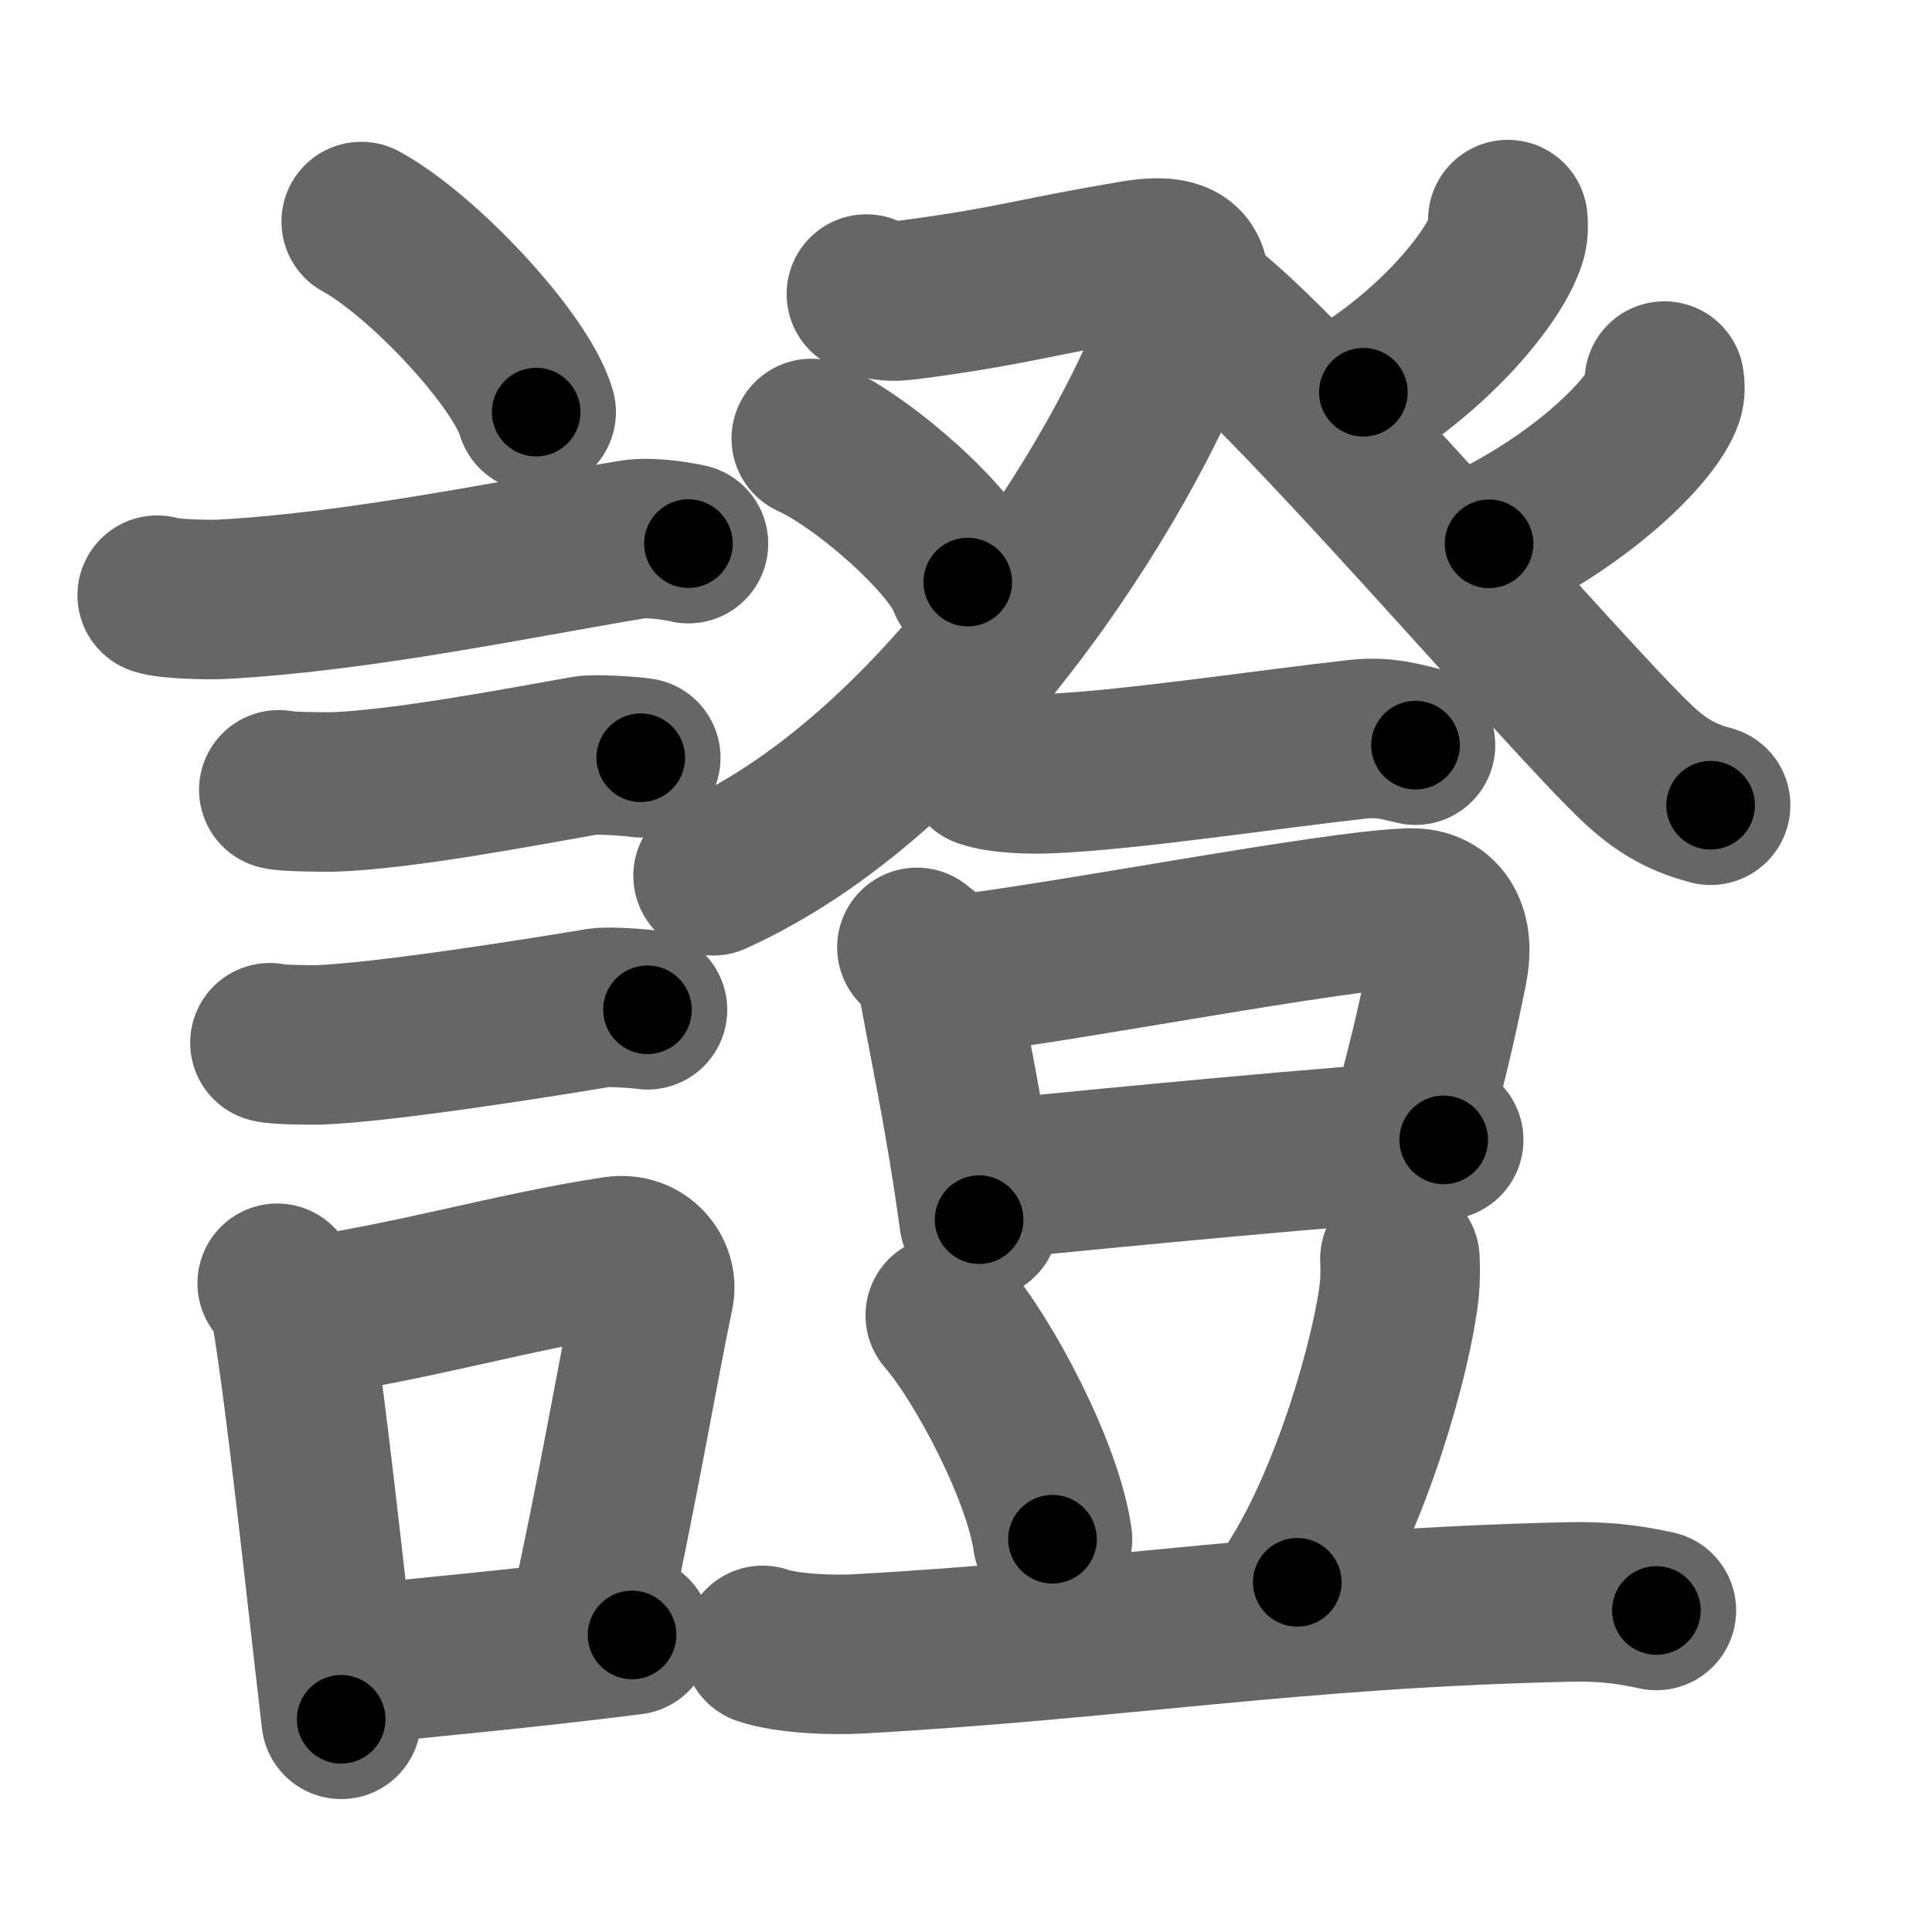 <svg xmlns="http://www.w3.org/2000/svg" width="109" height="109" viewBox="0 0 109 109" id="8b49"><g fill="none" stroke="#666" stroke-width="9" stroke-linecap="round" stroke-linejoin="round"><g><g><path d="M20.38,12.5c3.48,1.9,9,7.8,9.87,10.75" /><path d="M8.87,33.58c0.63,0.23,3.04,0.27,3.67,0.23c7.8-0.42,16.71-2.31,23.14-3.37c1.04-0.17,2.64,0.11,3.16,0.23" /><path d="M15.73,44.56c0.38,0.12,2.71,0.13,3.1,0.12c3.97-0.14,10.67-1.43,14.21-2.05c0.63-0.11,2.79,0.06,3.11,0.12" /><path d="M15.23,58.83c0.34,0.12,2.42,0.13,2.77,0.12c3.55-0.13,12-1.45,15.81-2.09c0.56-0.09,2.44,0.06,2.72,0.11" /><g><path d="M15.64,72.4c0.31,0.44,0.66,0.79,0.75,1.37c0.87,5.08,1.98,15.76,2.86,23.23" /><path d="M16.81,74.37c6.44-0.89,11.98-2.6,17.92-3.5c1.49-0.22,2.39,1.04,2.18,2.06c-0.89,4.25-2.16,11.72-3.74,18.78" /><path d="M18.97,94.05c4.8-0.54,10.1-0.97,16.69-1.81" /></g></g><g><g><g><path d="M48.88,16.59c1.16,0.55,1.6,0.44,3.48,0.18c4.87-0.68,6.39-1.21,11.59-2.08c3.08-0.52,3.7,0.47,2.71,3.42c-2.32,6.93-12.62,25.06-26.43,31.3" /><path d="M45.77,24.74c3.12,1.43,8.06,5.87,8.83,8.1" /></g><g><path d="M85.07,12.39c0.02,0.24,0.04,0.63-0.05,0.98c-0.56,2.06-3.75,5.99-8.1,8.76" /><path d="M67.64,17.19c4.7,3.28,20.77,22.21,24.88,26.02c1.4,1.29,2.6,1.85,3.99,2.22" /><path d="M93.9,21.5c0.04,0.23,0.06,0.59-0.05,0.91c-0.68,1.92-4.54,5.69-9.84,8.27" /></g></g><g><g><path d="M55.51,43.32c0.93,0.33,2.64,0.37,3.58,0.33c4.41-0.16,12.66-1.41,17.5-1.94c1.55-0.17,2.49,0.16,3.27,0.33" /></g><g><g><path d="M51.73,53.45c0.42,0.36,0.95,0.63,1.03,1.1c0.57,3.41,1.62,7.96,2.48,14.26" /><path d="M53.33,55.08c6.36-0.68,21.91-3.75,26.25-3.85c1.79-0.04,2.51,1.43,2.1,3.42c-0.72,3.57-1.08,4.98-2.3,9.64" /><path d="M55.99,66.55c6.54-0.66,20.23-1.98,25.46-2.24" /></g><path d="M53.33,74.21c2.15,2.47,5.51,8.79,6.05,12.63" /><path d="M78.98,71.03c0.02,0.43,0.03,1.11-0.03,1.73c-0.4,3.64-2.66,11.62-5.76,16.51" /><path d="M43.03,92.83c1.4,0.48,3.98,0.56,5.38,0.48c14.6-0.81,24.59-2.59,40.13-2.93c2.34-0.05,3.74,0.23,4.91,0.48" /></g></g></g></g></g><g fill="none" stroke="#000" stroke-width="5" stroke-linecap="round" stroke-linejoin="round"><g><g><path d="M20.38,12.5c3.48,1.9,9,7.8,9.87,10.75" stroke-dasharray="14.804" stroke-dashoffset="14.804"><animate attributeName="stroke-dashoffset" values="14.804;14.804;0" dur="0.148s" fill="freeze" begin="0s;8b49.click" /></path><path d="M8.87,33.58c0.63,0.23,3.04,0.27,3.67,0.23c7.8-0.42,16.71-2.31,23.14-3.37c1.04-0.17,2.64,0.11,3.16,0.23" stroke-dasharray="30.271" stroke-dashoffset="30.271"><animate attributeName="stroke-dashoffset" values="30.271" fill="freeze" begin="8b49.click" /><animate attributeName="stroke-dashoffset" values="30.271;30.271;0" keyTimes="0;0.328;1" dur="0.451s" fill="freeze" begin="0s;8b49.click" /></path><path d="M15.73,44.56c0.38,0.12,2.71,0.13,3.1,0.12c3.97-0.14,10.67-1.43,14.21-2.05c0.63-0.11,2.79,0.06,3.11,0.12" stroke-dasharray="20.592" stroke-dashoffset="20.592"><animate attributeName="stroke-dashoffset" values="20.592" fill="freeze" begin="8b49.click" /><animate attributeName="stroke-dashoffset" values="20.592;20.592;0" keyTimes="0;0.686;1" dur="0.657s" fill="freeze" begin="0s;8b49.click" /></path><path d="M15.23,58.83c0.34,0.12,2.42,0.13,2.77,0.12c3.55-0.13,12-1.45,15.81-2.09c0.56-0.09,2.44,0.06,2.72,0.11" stroke-dasharray="21.459" stroke-dashoffset="21.459"><animate attributeName="stroke-dashoffset" values="21.459" fill="freeze" begin="8b49.click" /><animate attributeName="stroke-dashoffset" values="21.459;21.459;0" keyTimes="0;0.753;1" dur="0.872s" fill="freeze" begin="0s;8b49.click" /></path><g><path d="M15.64,72.4c0.31,0.44,0.66,0.79,0.75,1.37c0.87,5.08,1.98,15.76,2.86,23.23" stroke-dasharray="24.989" stroke-dashoffset="24.989"><animate attributeName="stroke-dashoffset" values="24.989" fill="freeze" begin="8b49.click" /><animate attributeName="stroke-dashoffset" values="24.989;24.989;0" keyTimes="0;0.777;1" dur="1.122s" fill="freeze" begin="0s;8b49.click" /></path><path d="M16.81,74.37c6.44-0.89,11.98-2.6,17.92-3.5c1.49-0.22,2.39,1.04,2.18,2.06c-0.89,4.25-2.16,11.72-3.74,18.78" stroke-dasharray="40.928" stroke-dashoffset="40.928"><animate attributeName="stroke-dashoffset" values="40.928" fill="freeze" begin="8b49.click" /><animate attributeName="stroke-dashoffset" values="40.928;40.928;0" keyTimes="0;0.733;1" dur="1.531s" fill="freeze" begin="0s;8b49.click" /></path><path d="M18.97,94.05c4.8-0.54,10.1-0.97,16.69-1.81" stroke-dasharray="16.789" stroke-dashoffset="16.789"><animate attributeName="stroke-dashoffset" values="16.789" fill="freeze" begin="8b49.click" /><animate attributeName="stroke-dashoffset" values="16.789;16.789;0" keyTimes="0;0.901;1" dur="1.699s" fill="freeze" begin="0s;8b49.click" /></path></g></g><g><g><g><path d="M48.88,16.59c1.16,0.55,1.6,0.44,3.48,0.18c4.87-0.68,6.39-1.21,11.59-2.08c3.08-0.52,3.7,0.47,2.71,3.42c-2.32,6.93-12.62,25.06-26.43,31.3" stroke-dasharray="63.354" stroke-dashoffset="63.354"><animate attributeName="stroke-dashoffset" values="63.354" fill="freeze" begin="8b49.click" /><animate attributeName="stroke-dashoffset" values="63.354;63.354;0" keyTimes="0;0.781;1" dur="2.175s" fill="freeze" begin="0s;8b49.click" /></path><path d="M45.77,24.74c3.12,1.43,8.06,5.87,8.83,8.1" stroke-dasharray="12.16" stroke-dashoffset="12.16"><animate attributeName="stroke-dashoffset" values="12.16" fill="freeze" begin="8b49.click" /><animate attributeName="stroke-dashoffset" values="12.16;12.16;0" keyTimes="0;0.947;1" dur="2.297s" fill="freeze" begin="0s;8b49.click" /></path></g><g><path d="M85.07,12.39c0.02,0.24,0.04,0.63-0.05,0.98c-0.56,2.06-3.75,5.99-8.1,8.76" stroke-dasharray="13.104" stroke-dashoffset="13.104"><animate attributeName="stroke-dashoffset" values="13.104" fill="freeze" begin="8b49.click" /><animate attributeName="stroke-dashoffset" values="13.104;13.104;0" keyTimes="0;0.946;1" dur="2.428s" fill="freeze" begin="0s;8b49.click" /></path><path d="M67.64,17.19c4.7,3.28,20.77,22.21,24.88,26.02c1.4,1.29,2.6,1.85,3.99,2.22" stroke-dasharray="40.646" stroke-dashoffset="40.646"><animate attributeName="stroke-dashoffset" values="40.646" fill="freeze" begin="8b49.click" /><animate attributeName="stroke-dashoffset" values="40.646;40.646;0" keyTimes="0;0.857;1" dur="2.834s" fill="freeze" begin="0s;8b49.click" /></path><path d="M93.9,21.5c0.04,0.23,0.06,0.59-0.05,0.91c-0.68,1.92-4.54,5.69-9.84,8.27" stroke-dasharray="13.98" stroke-dashoffset="13.98"><animate attributeName="stroke-dashoffset" values="13.98" fill="freeze" begin="8b49.click" /><animate attributeName="stroke-dashoffset" values="13.98;13.98;0" keyTimes="0;0.953;1" dur="2.974s" fill="freeze" begin="0s;8b49.click" /></path></g></g><g><g><path d="M55.51,43.32c0.93,0.33,2.64,0.37,3.58,0.33c4.41-0.16,12.66-1.41,17.5-1.94c1.55-0.17,2.49,0.16,3.27,0.33" stroke-dasharray="24.532" stroke-dashoffset="24.532"><animate attributeName="stroke-dashoffset" values="24.532" fill="freeze" begin="8b49.click" /><animate attributeName="stroke-dashoffset" values="24.532;24.532;0" keyTimes="0;0.924;1" dur="3.219s" fill="freeze" begin="0s;8b49.click" /></path></g><g><g><path d="M51.73,53.45c0.42,0.36,0.95,0.63,1.03,1.1c0.57,3.41,1.62,7.96,2.48,14.26" stroke-dasharray="16.018" stroke-dashoffset="16.018"><animate attributeName="stroke-dashoffset" values="16.018" fill="freeze" begin="8b49.click" /><animate attributeName="stroke-dashoffset" values="16.018;16.018;0" keyTimes="0;0.953;1" dur="3.379s" fill="freeze" begin="0s;8b49.click" /></path><path d="M53.33,55.08c6.36-0.68,21.91-3.75,26.25-3.85c1.79-0.04,2.51,1.43,2.1,3.42c-0.72,3.57-1.08,4.98-2.3,9.64" stroke-dasharray="41.202" stroke-dashoffset="41.202"><animate attributeName="stroke-dashoffset" values="41.202" fill="freeze" begin="8b49.click" /><animate attributeName="stroke-dashoffset" values="41.202;41.202;0" keyTimes="0;0.891;1" dur="3.791s" fill="freeze" begin="0s;8b49.click" /></path><path d="M55.99,66.55c6.54-0.66,20.23-1.98,25.46-2.24" stroke-dasharray="25.561" stroke-dashoffset="25.561"><animate attributeName="stroke-dashoffset" values="25.561" fill="freeze" begin="8b49.click" /><animate attributeName="stroke-dashoffset" values="25.561;25.561;0" keyTimes="0;0.937;1" dur="4.047s" fill="freeze" begin="0s;8b49.click" /></path></g><path d="M53.33,74.21c2.15,2.47,5.51,8.79,6.05,12.63" stroke-dasharray="14.132" stroke-dashoffset="14.132"><animate attributeName="stroke-dashoffset" values="14.132" fill="freeze" begin="8b49.click" /><animate attributeName="stroke-dashoffset" values="14.132;14.132;0" keyTimes="0;0.966;1" dur="4.188s" fill="freeze" begin="0s;8b49.click" /></path><path d="M78.98,71.03c0.02,0.43,0.03,1.11-0.03,1.73c-0.4,3.64-2.66,11.62-5.76,16.51" stroke-dasharray="19.327" stroke-dashoffset="19.327"><animate attributeName="stroke-dashoffset" values="19.327" fill="freeze" begin="8b49.click" /><animate attributeName="stroke-dashoffset" values="19.327;19.327;0" keyTimes="0;0.956;1" dur="4.381s" fill="freeze" begin="0s;8b49.click" /></path><path d="M43.03,92.83c1.4,0.48,3.98,0.56,5.38,0.48c14.6-0.81,24.59-2.59,40.13-2.93c2.34-0.05,3.74,0.23,4.91,0.48" stroke-dasharray="50.619" stroke-dashoffset="50.619"><animate attributeName="stroke-dashoffset" values="50.619" fill="freeze" begin="8b49.click" /><animate attributeName="stroke-dashoffset" values="50.619;50.619;0" keyTimes="0;0.896;1" dur="4.887s" fill="freeze" begin="0s;8b49.click" /></path></g></g></g></g></g></svg>